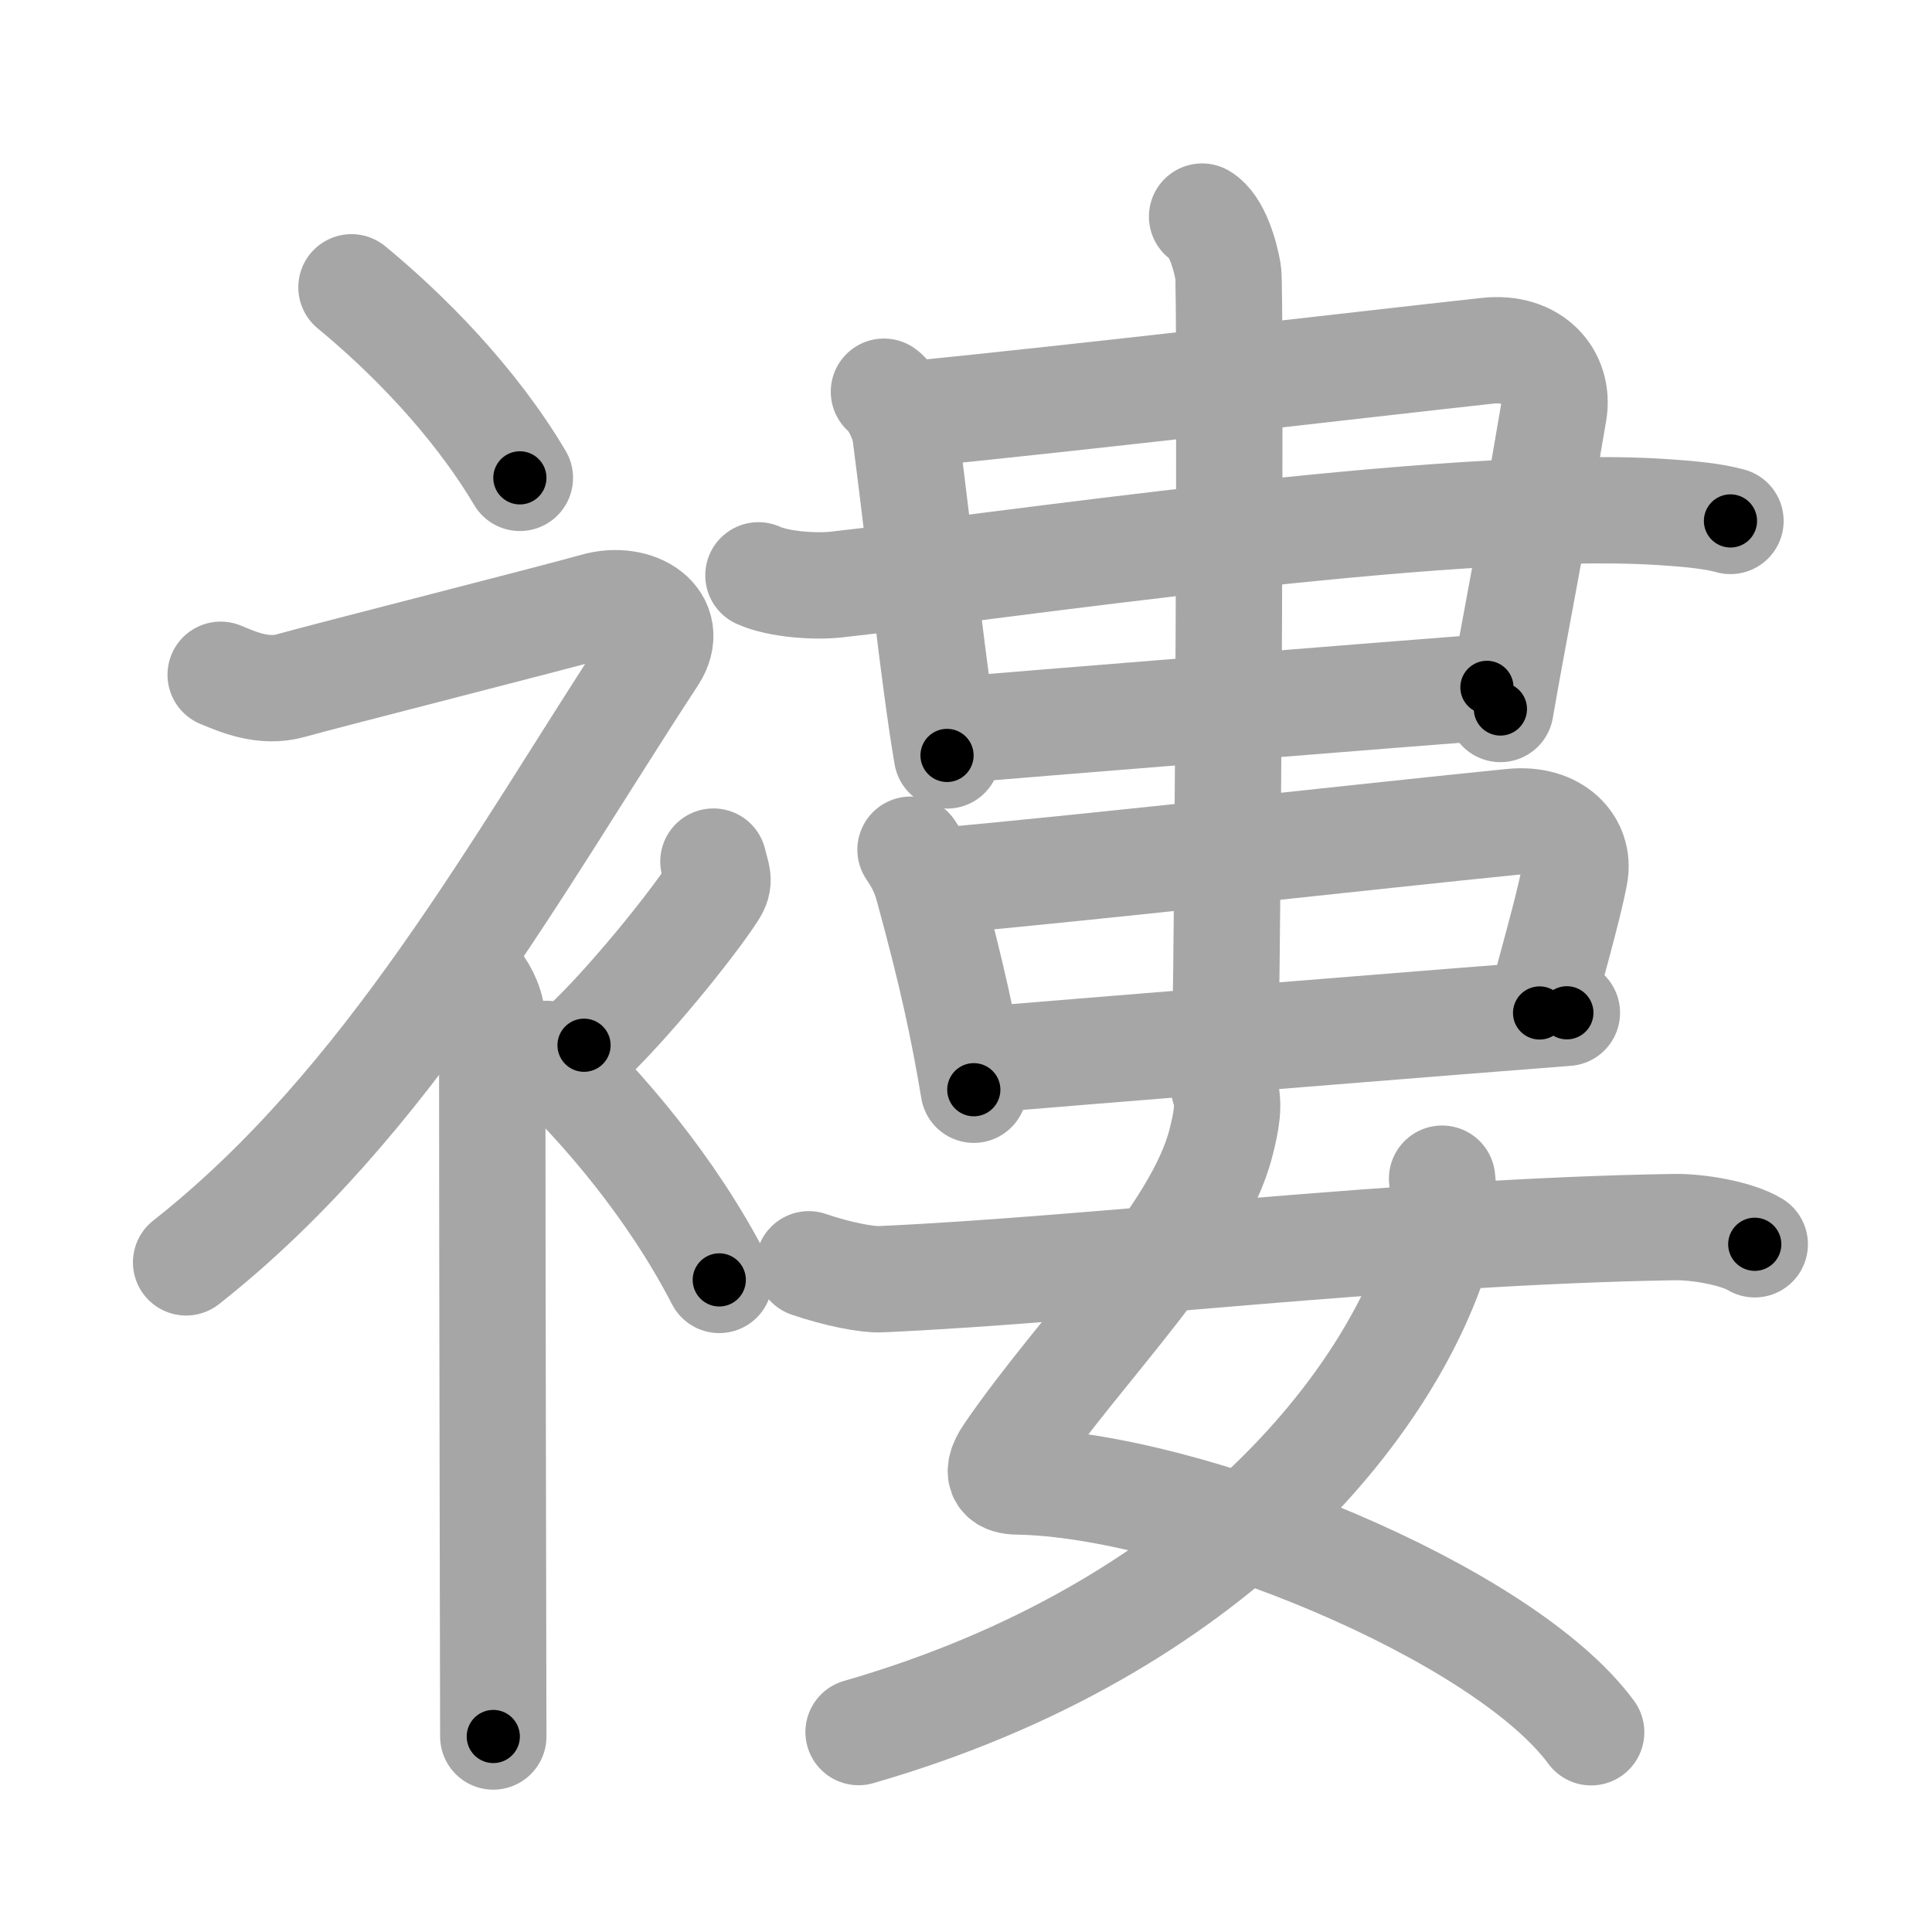<svg xmlns="http://www.w3.org/2000/svg" viewBox="0 0 109 109" id="8938"><g fill="none" stroke="#a6a6a6" stroke-width="6" stroke-linecap="round" stroke-linejoin="round"><g><g><path d="M19.83,16.21c3.07,2.53,6.87,6.32,9.5,10.75" /><path d="M12.45,38.07c0.94,0.39,2.41,1.05,3.96,0.61c1.9-0.54,14.87-3.83,17.19-4.49c2.33-0.66,4.58,0.83,3.26,2.85C29.11,48.87,21.9,62.24,10.5,71.22" /><path d="M26,54.33c0.12,0.29,1.77,1.52,1.77,3.39c0,14.88,0.06,37.2,0.06,40.25" /><path d="M40.25,48.61c0.2,0.85,0.4,1.08,0,1.7c-1.2,1.87-4.9,6.45-7.3,8.66" /><path d="M30.83,59.46c3.16,3,7.04,7.5,9.75,12.75" /></g><g><g><g><g><path d="M49.87,22.1c0.38,0.26,1.09,1.42,1.22,2.42c0.85,6.54,1.6,13.79,2.34,18.1" /><path d="M51.27,23.39c10.25-1.02,24.54-2.71,32.65-3.6c2.59-0.28,4.07,1.47,3.74,3.45C86.34,31.06,85.4,35.65,84.65,40" /></g></g><path d="M42.79,32.46c1.14,0.52,3.24,0.65,4.38,0.52c8.78-0.96,34.48-4.84,46.46-4.1c1.9,0.12,3.04,0.25,4,0.51" /><g><path d="M53.82,41.2c2.63-0.24,26.69-2.17,30.07-2.42" /><g><g><path d="M51.37,47.94c0.3,0.45,0.7,1.06,0.97,2.02c1.41,5.13,2.04,8.18,2.6,11.52" /><path d="M52.59,49.75c9.73-0.89,25.02-2.61,32.71-3.38c2.45-0.25,3.87,1.28,3.54,2.99c-0.38,2.01-1.38,5.37-1.98,7.79" /><path d="M55.32,59.81c2.63-0.24,29.7-2.42,33.08-2.67" /></g><g><path d="M67.82,12.22c0.82,0.48,1.31,2.17,1.47,3.14c0.16,0.97,0,36.96-0.16,43" /></g></g></g></g><g><path d="M69.07,61.38c0.33,0.87,0.1,1.95-0.17,3.03C67.6,69.67,61.04,75.95,56.89,82c-0.9,1.32-0.19,1.57,0.5,1.58c9.63,0.15,27.4,7.38,32.38,14.15" /><path d="M81.36,66.5c0.09,0.76,0.15,2.59-0.17,3.69c-2.58,8.86-12.64,21.73-32.75,27.53" /><path d="M45.63,71.33c1.6,0.55,3.3,0.88,4.06,0.84c12.01-0.53,29.38-2.7,44.8-2.94c1.28-0.02,3.47,0.34,4.51,0.97" /></g></g></g></g><g fill="none" stroke="#000" stroke-width="3" stroke-linecap="round" stroke-linejoin="round"><path d="M19.83,16.21c3.07,2.53,6.87,6.32,9.5,10.75" stroke-dasharray="14.415" stroke-dashoffset="14.415"><animate attributeName="stroke-dashoffset" values="14.415;14.415;0" dur="0.288s" fill="freeze" begin="0s;8938.click" /></path><path d="M12.45,38.07c0.94,0.39,2.41,1.05,3.96,0.61c1.9-0.54,14.87-3.83,17.19-4.49c2.33-0.66,4.58,0.83,3.26,2.85C29.11,48.87,21.9,62.24,10.5,71.22" stroke-dasharray="71.1" stroke-dashoffset="71.1"><animate attributeName="stroke-dashoffset" values="71.1" fill="freeze" begin="8938.click" /><animate attributeName="stroke-dashoffset" values="71.1;71.1;0" keyTimes="0;0.35;1" dur="0.823s" fill="freeze" begin="0s;8938.click" /></path><path d="M26,54.33c0.12,0.29,1.77,1.52,1.77,3.39c0,14.88,0.06,37.2,0.06,40.25" stroke-dasharray="44.175" stroke-dashoffset="44.175"><animate attributeName="stroke-dashoffset" values="44.175" fill="freeze" begin="8938.click" /><animate attributeName="stroke-dashoffset" values="44.175;44.175;0" keyTimes="0;0.651;1" dur="1.265s" fill="freeze" begin="0s;8938.click" /></path><path d="M40.25,48.61c0.2,0.85,0.4,1.08,0,1.7c-1.2,1.87-4.9,6.45-7.3,8.66" stroke-dasharray="13.123" stroke-dashoffset="13.123"><animate attributeName="stroke-dashoffset" values="13.123" fill="freeze" begin="8938.click" /><animate attributeName="stroke-dashoffset" values="13.123;13.123;0" keyTimes="0;0.828;1" dur="1.527s" fill="freeze" begin="0s;8938.click" /></path><path d="M30.83,59.46c3.16,3,7.04,7.5,9.75,12.75" stroke-dasharray="16.123" stroke-dashoffset="16.123"><animate attributeName="stroke-dashoffset" values="16.123" fill="freeze" begin="8938.click" /><animate attributeName="stroke-dashoffset" values="16.123;16.123;0" keyTimes="0;0.905;1" dur="1.688s" fill="freeze" begin="0s;8938.click" /></path><path d="M49.87,22.1c0.38,0.26,1.09,1.42,1.22,2.42c0.85,6.54,1.6,13.79,2.34,18.1" stroke-dasharray="21.012" stroke-dashoffset="21.012"><animate attributeName="stroke-dashoffset" values="21.012" fill="freeze" begin="8938.click" /><animate attributeName="stroke-dashoffset" values="21.012;21.012;0" keyTimes="0;0.889;1" dur="1.898s" fill="freeze" begin="0s;8938.click" /></path><path d="M51.27,23.39c10.25-1.02,24.54-2.71,32.65-3.6c2.59-0.28,4.07,1.47,3.74,3.45C86.34,31.06,85.4,35.65,84.65,40" stroke-dasharray="55.869" stroke-dashoffset="55.869"><animate attributeName="stroke-dashoffset" values="55.869" fill="freeze" begin="8938.click" /><animate attributeName="stroke-dashoffset" values="55.869;55.869;0" keyTimes="0;0.772;1" dur="2.457s" fill="freeze" begin="0s;8938.click" /></path><path d="M42.79,32.46c1.14,0.52,3.24,0.65,4.38,0.52c8.78-0.96,34.48-4.84,46.46-4.1c1.9,0.12,3.04,0.25,4,0.51" stroke-dasharray="55.179" stroke-dashoffset="55.179"><animate attributeName="stroke-dashoffset" values="55.179" fill="freeze" begin="8938.click" /><animate attributeName="stroke-dashoffset" values="55.179;55.179;0" keyTimes="0;0.817;1" dur="3.009s" fill="freeze" begin="0s;8938.click" /></path><path d="M53.82,41.2c2.63-0.24,26.69-2.17,30.07-2.42" stroke-dasharray="30.168" stroke-dashoffset="30.168"><animate attributeName="stroke-dashoffset" values="30.168" fill="freeze" begin="8938.click" /><animate attributeName="stroke-dashoffset" values="30.168;30.168;0" keyTimes="0;0.909;1" dur="3.311s" fill="freeze" begin="0s;8938.click" /></path><path d="M51.37,47.94c0.3,0.45,0.7,1.06,0.97,2.02c1.41,5.13,2.04,8.18,2.6,11.52" stroke-dasharray="14.068" stroke-dashoffset="14.068"><animate attributeName="stroke-dashoffset" values="14.068" fill="freeze" begin="8938.click" /><animate attributeName="stroke-dashoffset" values="14.068;14.068;0" keyTimes="0;0.922;1" dur="3.592s" fill="freeze" begin="0s;8938.click" /></path><path d="M52.59,49.75c9.73-0.89,25.02-2.61,32.71-3.38c2.45-0.25,3.87,1.28,3.54,2.99c-0.38,2.01-1.38,5.37-1.98,7.79" stroke-dasharray="46.38" stroke-dashoffset="46.38"><animate attributeName="stroke-dashoffset" values="46.38" fill="freeze" begin="8938.click" /><animate attributeName="stroke-dashoffset" values="46.38;46.38;0" keyTimes="0;0.886;1" dur="4.056s" fill="freeze" begin="0s;8938.click" /></path><path d="M55.32,59.81c2.63-0.24,29.7-2.42,33.08-2.67" stroke-dasharray="33.189" stroke-dashoffset="33.189"><animate attributeName="stroke-dashoffset" values="33.189" fill="freeze" begin="8938.click" /><animate attributeName="stroke-dashoffset" values="33.189;33.189;0" keyTimes="0;0.924;1" dur="4.388s" fill="freeze" begin="0s;8938.click" /></path><path d="M67.82,12.22c0.82,0.48,1.31,2.17,1.47,3.14c0.16,0.97,0,36.96-0.16,43" stroke-dasharray="46.554" stroke-dashoffset="46.554"><animate attributeName="stroke-dashoffset" values="46.554" fill="freeze" begin="8938.click" /><animate attributeName="stroke-dashoffset" values="46.554;46.554;0" keyTimes="0;0.904;1" dur="4.854s" fill="freeze" begin="0s;8938.click" /></path><path d="M69.07,61.38c0.33,0.87,0.1,1.95-0.17,3.03C67.6,69.67,61.04,75.95,56.89,82c-0.9,1.32-0.19,1.57,0.5,1.58c9.63,0.15,27.4,7.38,32.38,14.15" stroke-dasharray="62.927" stroke-dashoffset="62.927"><animate attributeName="stroke-dashoffset" values="62.927" fill="freeze" begin="8938.click" /><animate attributeName="stroke-dashoffset" values="62.927;62.927;0" keyTimes="0;0.911;1" dur="5.327s" fill="freeze" begin="0s;8938.click" /></path><path d="M81.36,66.5c0.09,0.76,0.15,2.59-0.17,3.69c-2.58,8.86-12.64,21.73-32.75,27.53" stroke-dasharray="48.195" stroke-dashoffset="48.195"><animate attributeName="stroke-dashoffset" values="48.195" fill="freeze" begin="8938.click" /><animate attributeName="stroke-dashoffset" values="48.195;48.195;0" keyTimes="0;0.917;1" dur="5.809s" fill="freeze" begin="0s;8938.click" /></path><path d="M45.63,71.33c1.6,0.55,3.3,0.88,4.06,0.84c12.01-0.53,29.38-2.7,44.8-2.94c1.28-0.02,3.47,0.34,4.51,0.97" stroke-dasharray="53.723" stroke-dashoffset="53.723"><animate attributeName="stroke-dashoffset" values="53.723" fill="freeze" begin="8938.click" /><animate attributeName="stroke-dashoffset" values="53.723;53.723;0" keyTimes="0;0.915;1" dur="6.346s" fill="freeze" begin="0s;8938.click" /></path></g></svg>